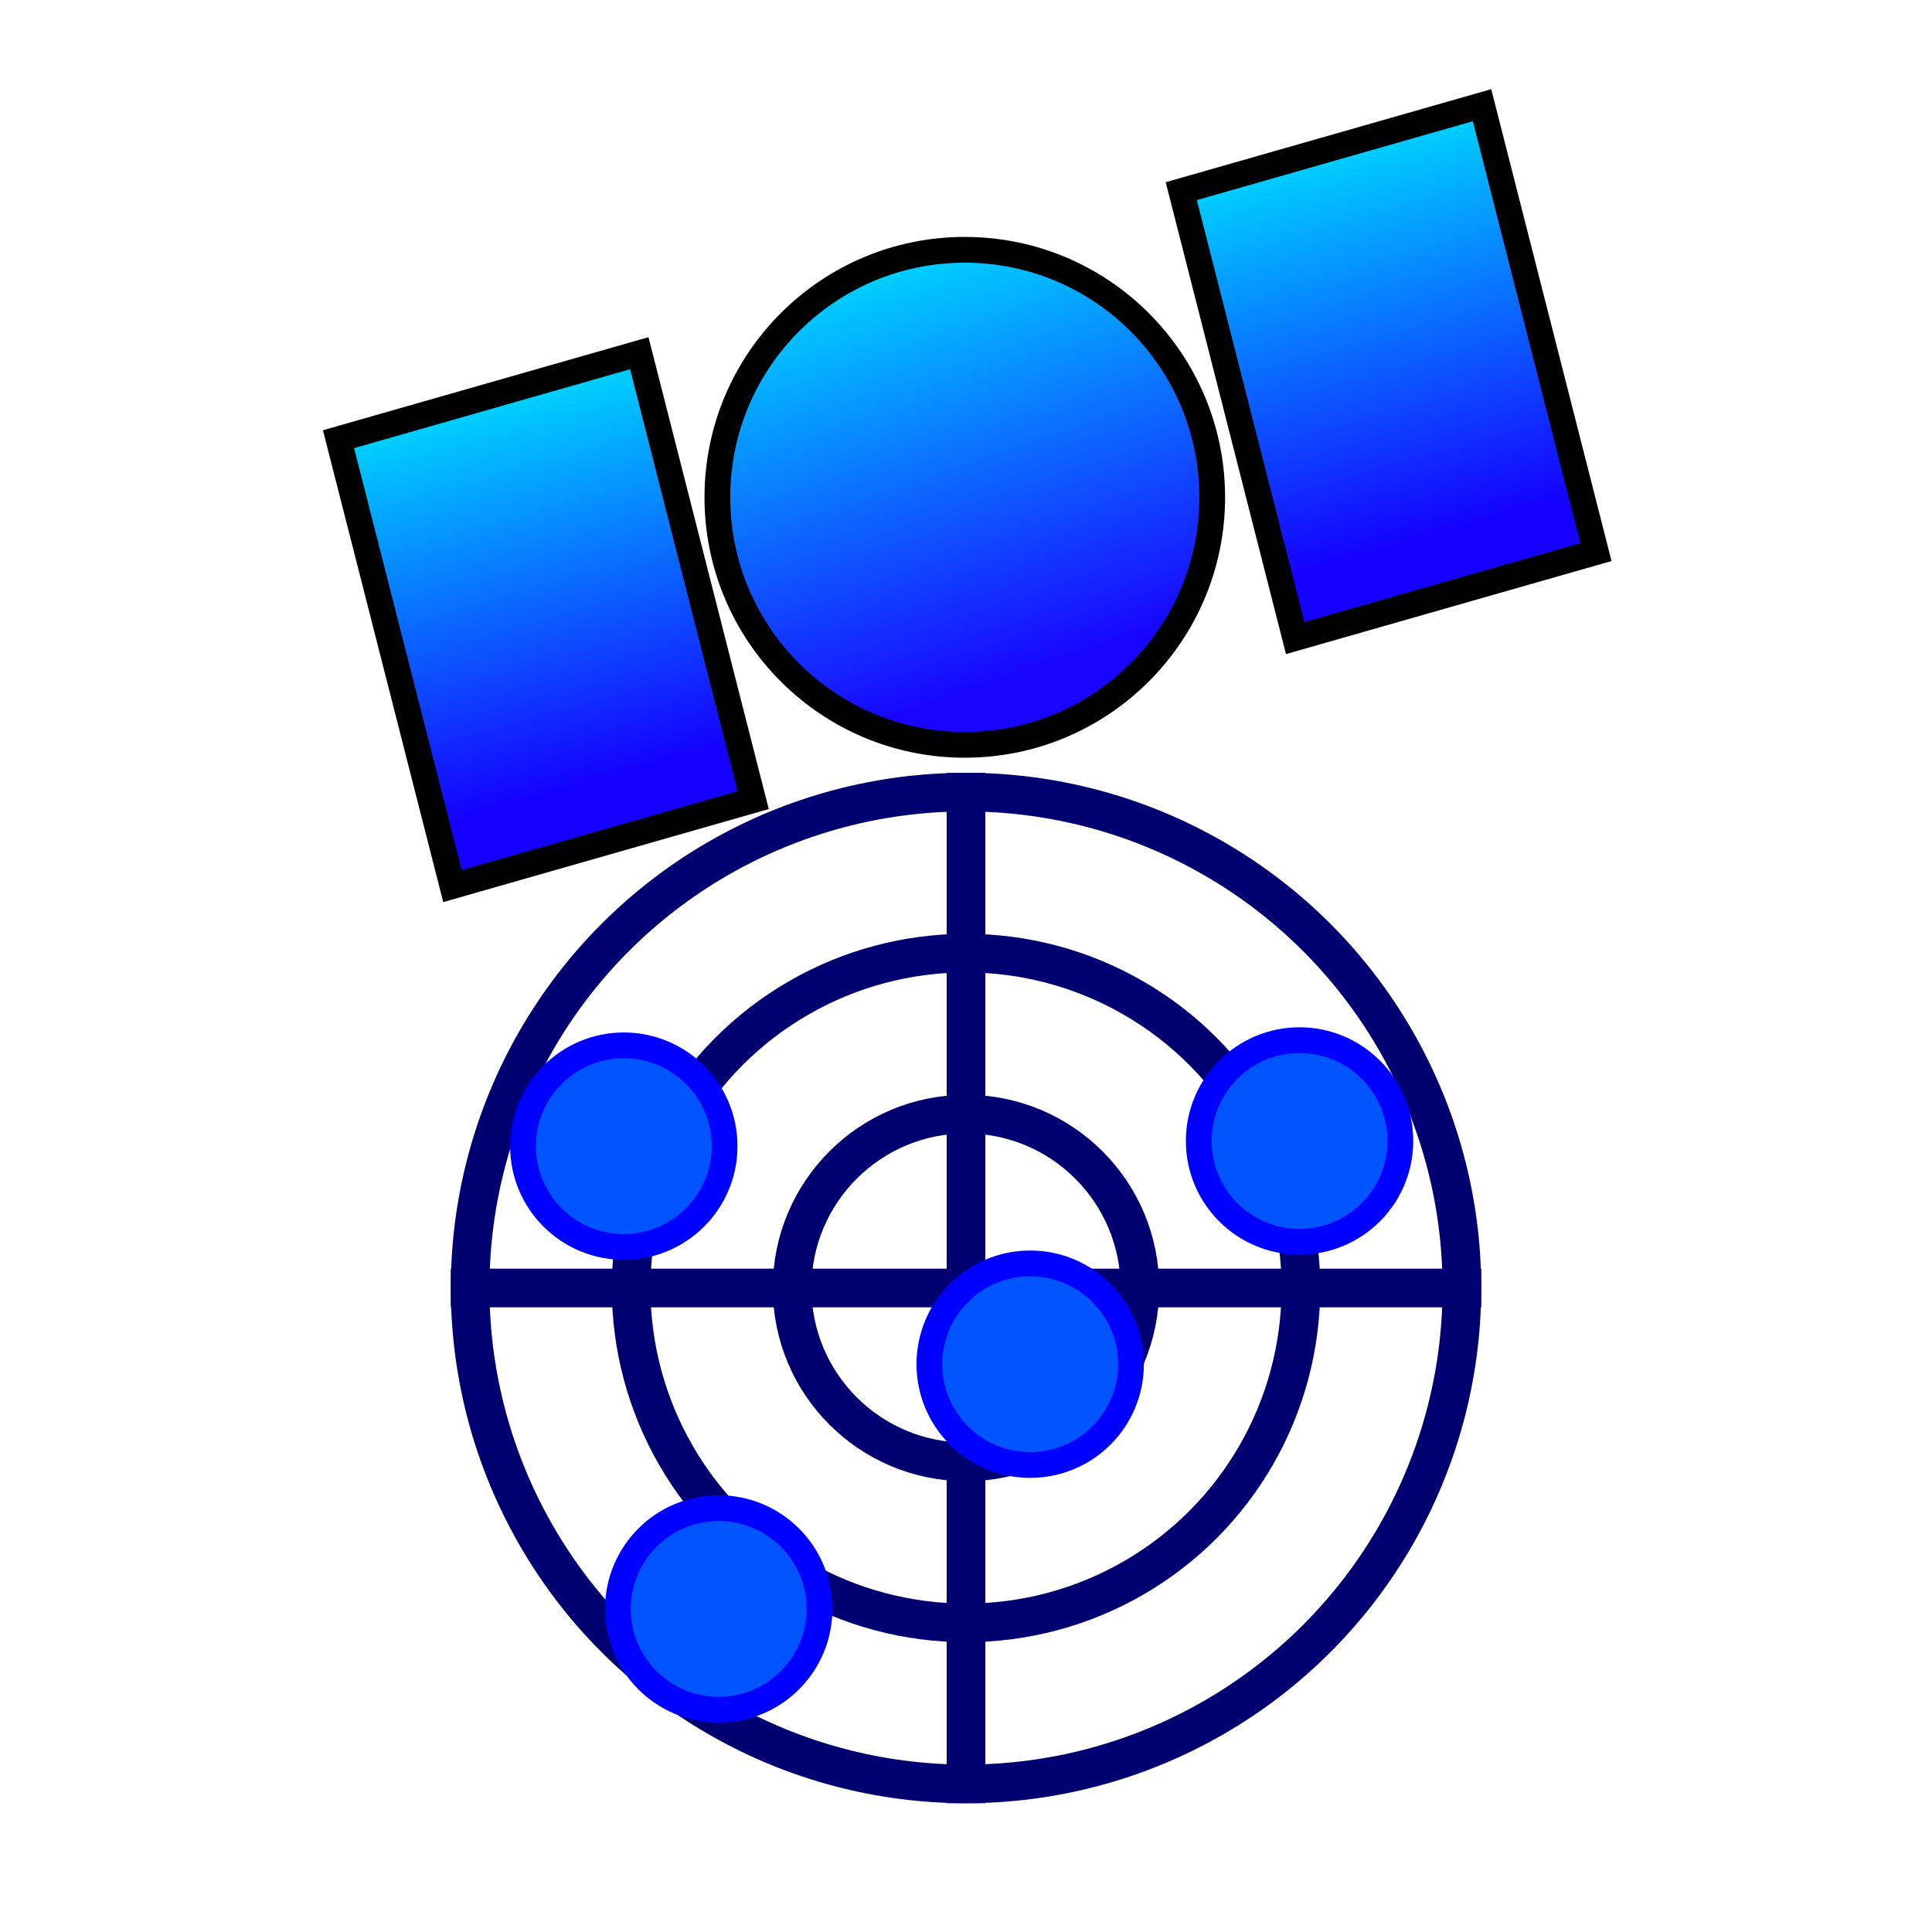 <?xml version="1.0" encoding="UTF-8" standalone="no"?>
<!-- Created with Inkscape (http://www.inkscape.org/) -->

<svg
   width="150mm"
   height="150mm"
   viewBox="0 0 150 150"
   version="1.1"
   id="svg1"
   inkscape:version="1.3.2 (091e20ef0f, 2023-11-25)"
   sodipodi:docname="rtknavi.svg"
   inkscape:export-filename="rtknavi.png"
   inkscape:export-xdpi="21.674667"
   inkscape:export-ydpi="21.674667"
   xmlns:inkscape="http://www.inkscape.org/namespaces/inkscape"
   xmlns:sodipodi="http://sodipodi.sourceforge.net/DTD/sodipodi-0.dtd"
   xmlns:xlink="http://www.w3.org/1999/xlink"
   xmlns="http://www.w3.org/2000/svg"
   xmlns:svg="http://www.w3.org/2000/svg">
  <sodipodi:namedview
     id="namedview1"
     pagecolor="#ffffff"
     bordercolor="#666666"
     borderopacity="1.0"
     inkscape:showpageshadow="2"
     inkscape:pageopacity="0.0"
     inkscape:pagecheckerboard="0"
     inkscape:deskcolor="#d1d1d1"
     inkscape:document-units="mm"
     inkscape:zoom="1.267887"
     inkscape:cx="298.92254"
     inkscape:cy="372.66728"
     inkscape:window-width="1567"
     inkscape:window-height="837"
     inkscape:window-x="0"
     inkscape:window-y="0"
     inkscape:window-maximized="0"
     inkscape:current-layer="layer1" />
  <defs
     id="defs1">
    <linearGradient
       id="linearGradient3"
       inkscape:collect="always">
      <stop
         style="stop-color:#00d4ff;stop-opacity:1;"
         offset="0"
         id="stop3" />
      <stop
         style="stop-color:#1500ff;stop-opacity:0.983;"
         offset="1"
         id="stop4" />
    </linearGradient>
    <linearGradient
       id="linearGradient1"
       inkscape:collect="always">
      <stop
         style="stop-color:#00d4ff;stop-opacity:1;"
         offset="0"
         id="stop1" />
      <stop
         style="stop-color:#1500ff;stop-opacity:1;"
         offset="1"
         id="stop2" />
    </linearGradient>
    <linearGradient
       inkscape:collect="always"
       xlink:href="#linearGradient1"
       id="linearGradient2"
       x1="100.216"
       y1="138.341"
       x2="108.496"
       y2="168.263"
       gradientUnits="userSpaceOnUse"
       gradientTransform="matrix(0.969,0.275,-0.247,0.962,-8.571283e-7,-8.1383569e-8)" />
    <linearGradient
       inkscape:collect="always"
       xlink:href="#linearGradient3"
       id="linearGradient4"
       x1="126.813"
       y1="128.922"
       x2="137.679"
       y2="161.06"
       gradientUnits="userSpaceOnUse" />
    <linearGradient
       inkscape:collect="always"
       xlink:href="#linearGradient1"
       id="linearGradient2-2"
       x1="157.474"
       y1="120.979"
       x2="166.123"
       y2="151.271"
       gradientUnits="userSpaceOnUse"
       gradientTransform="matrix(0.969,0.275,-0.247,0.962,-1.9971283e-6,1.0486164e-6)" />
  </defs>
  <g
     inkscape:label="Ebene 1"
     inkscape:groupmode="layer"
     id="layer1"
     transform="translate(-56.888,-108.974)">
    <rect
       style="fill:url(#linearGradient2);stroke:#000000;stroke-width:2;stroke-linecap:square;stroke-dasharray:none;stroke-opacity:1"
       id="rect1"
       width="24.273"
       height="35.808"
       x="45.249"
       y="160.49"
       transform="matrix(0.962,-0.275,0.247,0.969,0,0)" />
    <rect
       style="fill:url(#linearGradient2-2);stroke:#000000;stroke-width:2;stroke-linecap:square;stroke-dasharray:none;stroke-opacity:1"
       id="rect1-3"
       width="24.273"
       height="35.808"
       x="113.401"
       y="159.959"
       transform="matrix(0.962,-0.275,0.247,0.969,0,0)" />
    <ellipse
       style="fill:url(#linearGradient4);stroke:#000000;stroke-width:2;stroke-linecap:square;stroke-dasharray:none;stroke-opacity:1"
       id="path2"
       cx="131.794"
       cy="147.586"
       rx="19.209"
       ry="19.217" />
    <circle
       style="fill:none;stroke:#000071;stroke-width:3;stroke-linecap:square;stroke-opacity:1"
       id="path1"
       cx="131.888"
       cy="208.974"
       r="38.5" />
    <circle
       style="fill:none;stroke:#000071;stroke-width:3;stroke-linecap:square;stroke-opacity:1"
       id="path1-5"
       cx="131.888"
       cy="208.974"
       r="26" />
    <circle
       style="fill:none;stroke:#000071;stroke-width:3;stroke-linecap:square;stroke-opacity:1"
       id="path1-5-2"
       cx="131.888"
       cy="208.974"
       r="13.5" />
    <path
       style="fill:none;stroke:#000071;stroke-width:3;stroke-linecap:butt;stroke-linejoin:miter;stroke-dasharray:none;stroke-opacity:1"
       d="m 131.888,168.974 v 80"
       id="path3" />
    <path
       style="fill:none;stroke:#000071;stroke-width:3;stroke-linecap:butt;stroke-linejoin:miter;stroke-dasharray:none;stroke-opacity:1"
       d="M 91.888,208.974 H 171.888"
       id="path4" />
    <circle
       style="fill:#0254ff;fill-opacity:1;stroke:#0000ff;stroke-width:2;stroke-linecap:square;stroke-dasharray:none;stroke-opacity:1"
       id="path5"
       cx="157.785"
       cy="197.559"
       r="7.826" />
    <circle
       style="fill:#0254ff;fill-opacity:1;stroke:#0000ff;stroke-width:2;stroke-linecap:square;stroke-dasharray:none;stroke-opacity:1"
       id="path5-7"
       cx="136.872"
       cy="214.89"
       r="7.826" />
    <circle
       style="fill:#0254ff;fill-opacity:1;stroke:#0000ff;stroke-width:2;stroke-linecap:square;stroke-dasharray:none;stroke-opacity:1"
       id="path5-6"
       cx="112.688"
       cy="233.892"
       r="7.826" />
    <circle
       style="fill:#0254ff;fill-opacity:1;stroke:#0000ff;stroke-width:2;stroke-linecap:square;stroke-dasharray:none;stroke-opacity:1"
       id="path5-61"
       cx="105.32"
       cy="197.961"
       r="7.826" />
  </g>
</svg>
